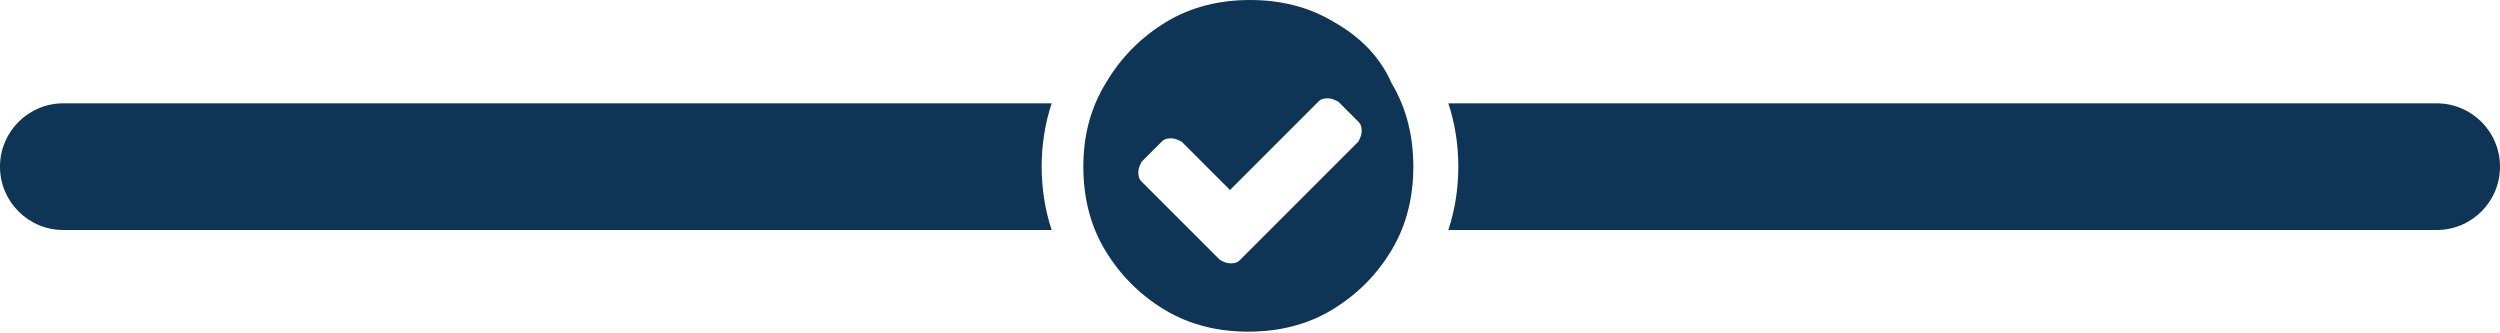 <?xml version="1.0" encoding="utf-8"?>
<!-- Generator: Adobe Illustrator 23.1.0, SVG Export Plug-In . SVG Version: 6.00 Build 0)  -->
<svg version="1.1" id="Layer_1" xmlns="http://www.w3.org/2000/svg" xmlns:xlink="http://www.w3.org/1999/xlink" x="0px" y="0px"
	 viewBox="0 0 150 20" style="enable-background:new 0 0 150 20;" xml:space="preserve">
<style type="text/css">
	.st0{fill:#0E3456;}
	.st1{fill-rule:evenodd;clip-rule:evenodd;fill:#0E3456;}
</style>
<g>
	<g>
		<path class="st0" d="M63.1,6.2H3.8C1.7,6.2,0,7.9,0,10s1.7,3.8,3.8,3.8h59.3c-0.4-1.2-0.6-2.5-0.6-3.8S62.7,7.4,63.1,6.2z"/>
	</g>
	<g>
		<path class="st0" d="M146.2,6.2H86.9c0.4,1.2,0.6,2.5,0.6,3.8s-0.2,2.6-0.6,3.8h59.3c2.1,0,3.8-1.7,3.8-3.8S148.3,6.2,146.2,6.2z"
			/>
	</g>
</g>
<g>
	<path class="st1" d="M81.5,8.5l-7.1,7.1c-0.2,0.2-0.4,0.2-0.6,0.2c-0.2,0-0.4-0.1-0.6-0.2l-4.7-4.7c-0.2-0.2-0.2-0.4-0.2-0.6
		c0-0.2,0.1-0.4,0.2-0.6l1.2-1.2c0.2-0.2,0.4-0.2,0.6-0.2c0.2,0,0.4,0.1,0.6,0.2l2.9,2.9l5.3-5.3c0.2-0.2,0.4-0.2,0.6-0.2
		c0.2,0,0.4,0.1,0.6,0.2l1.2,1.2c0.2,0.2,0.2,0.4,0.2,0.6C81.7,8.1,81.6,8.3,81.5,8.5L81.5,8.5z M80,1.3C78.5,0.4,76.8,0,75,0
		c-1.8,0-3.5,0.4-5,1.3c-1.5,0.9-2.7,2.1-3.6,3.6C65.4,6.5,65,8.2,65,10c0,1.8,0.4,3.5,1.3,5c0.9,1.5,2.1,2.7,3.6,3.6
		c1.5,0.9,3.2,1.3,5,1.3c1.8,0,3.5-0.4,5-1.3c1.5-0.9,2.7-2.1,3.6-3.6c0.9-1.5,1.3-3.2,1.3-5c0-1.8-0.4-3.5-1.3-5
		C82.8,3.4,81.6,2.2,80,1.3z"/>
</g>
</svg>
